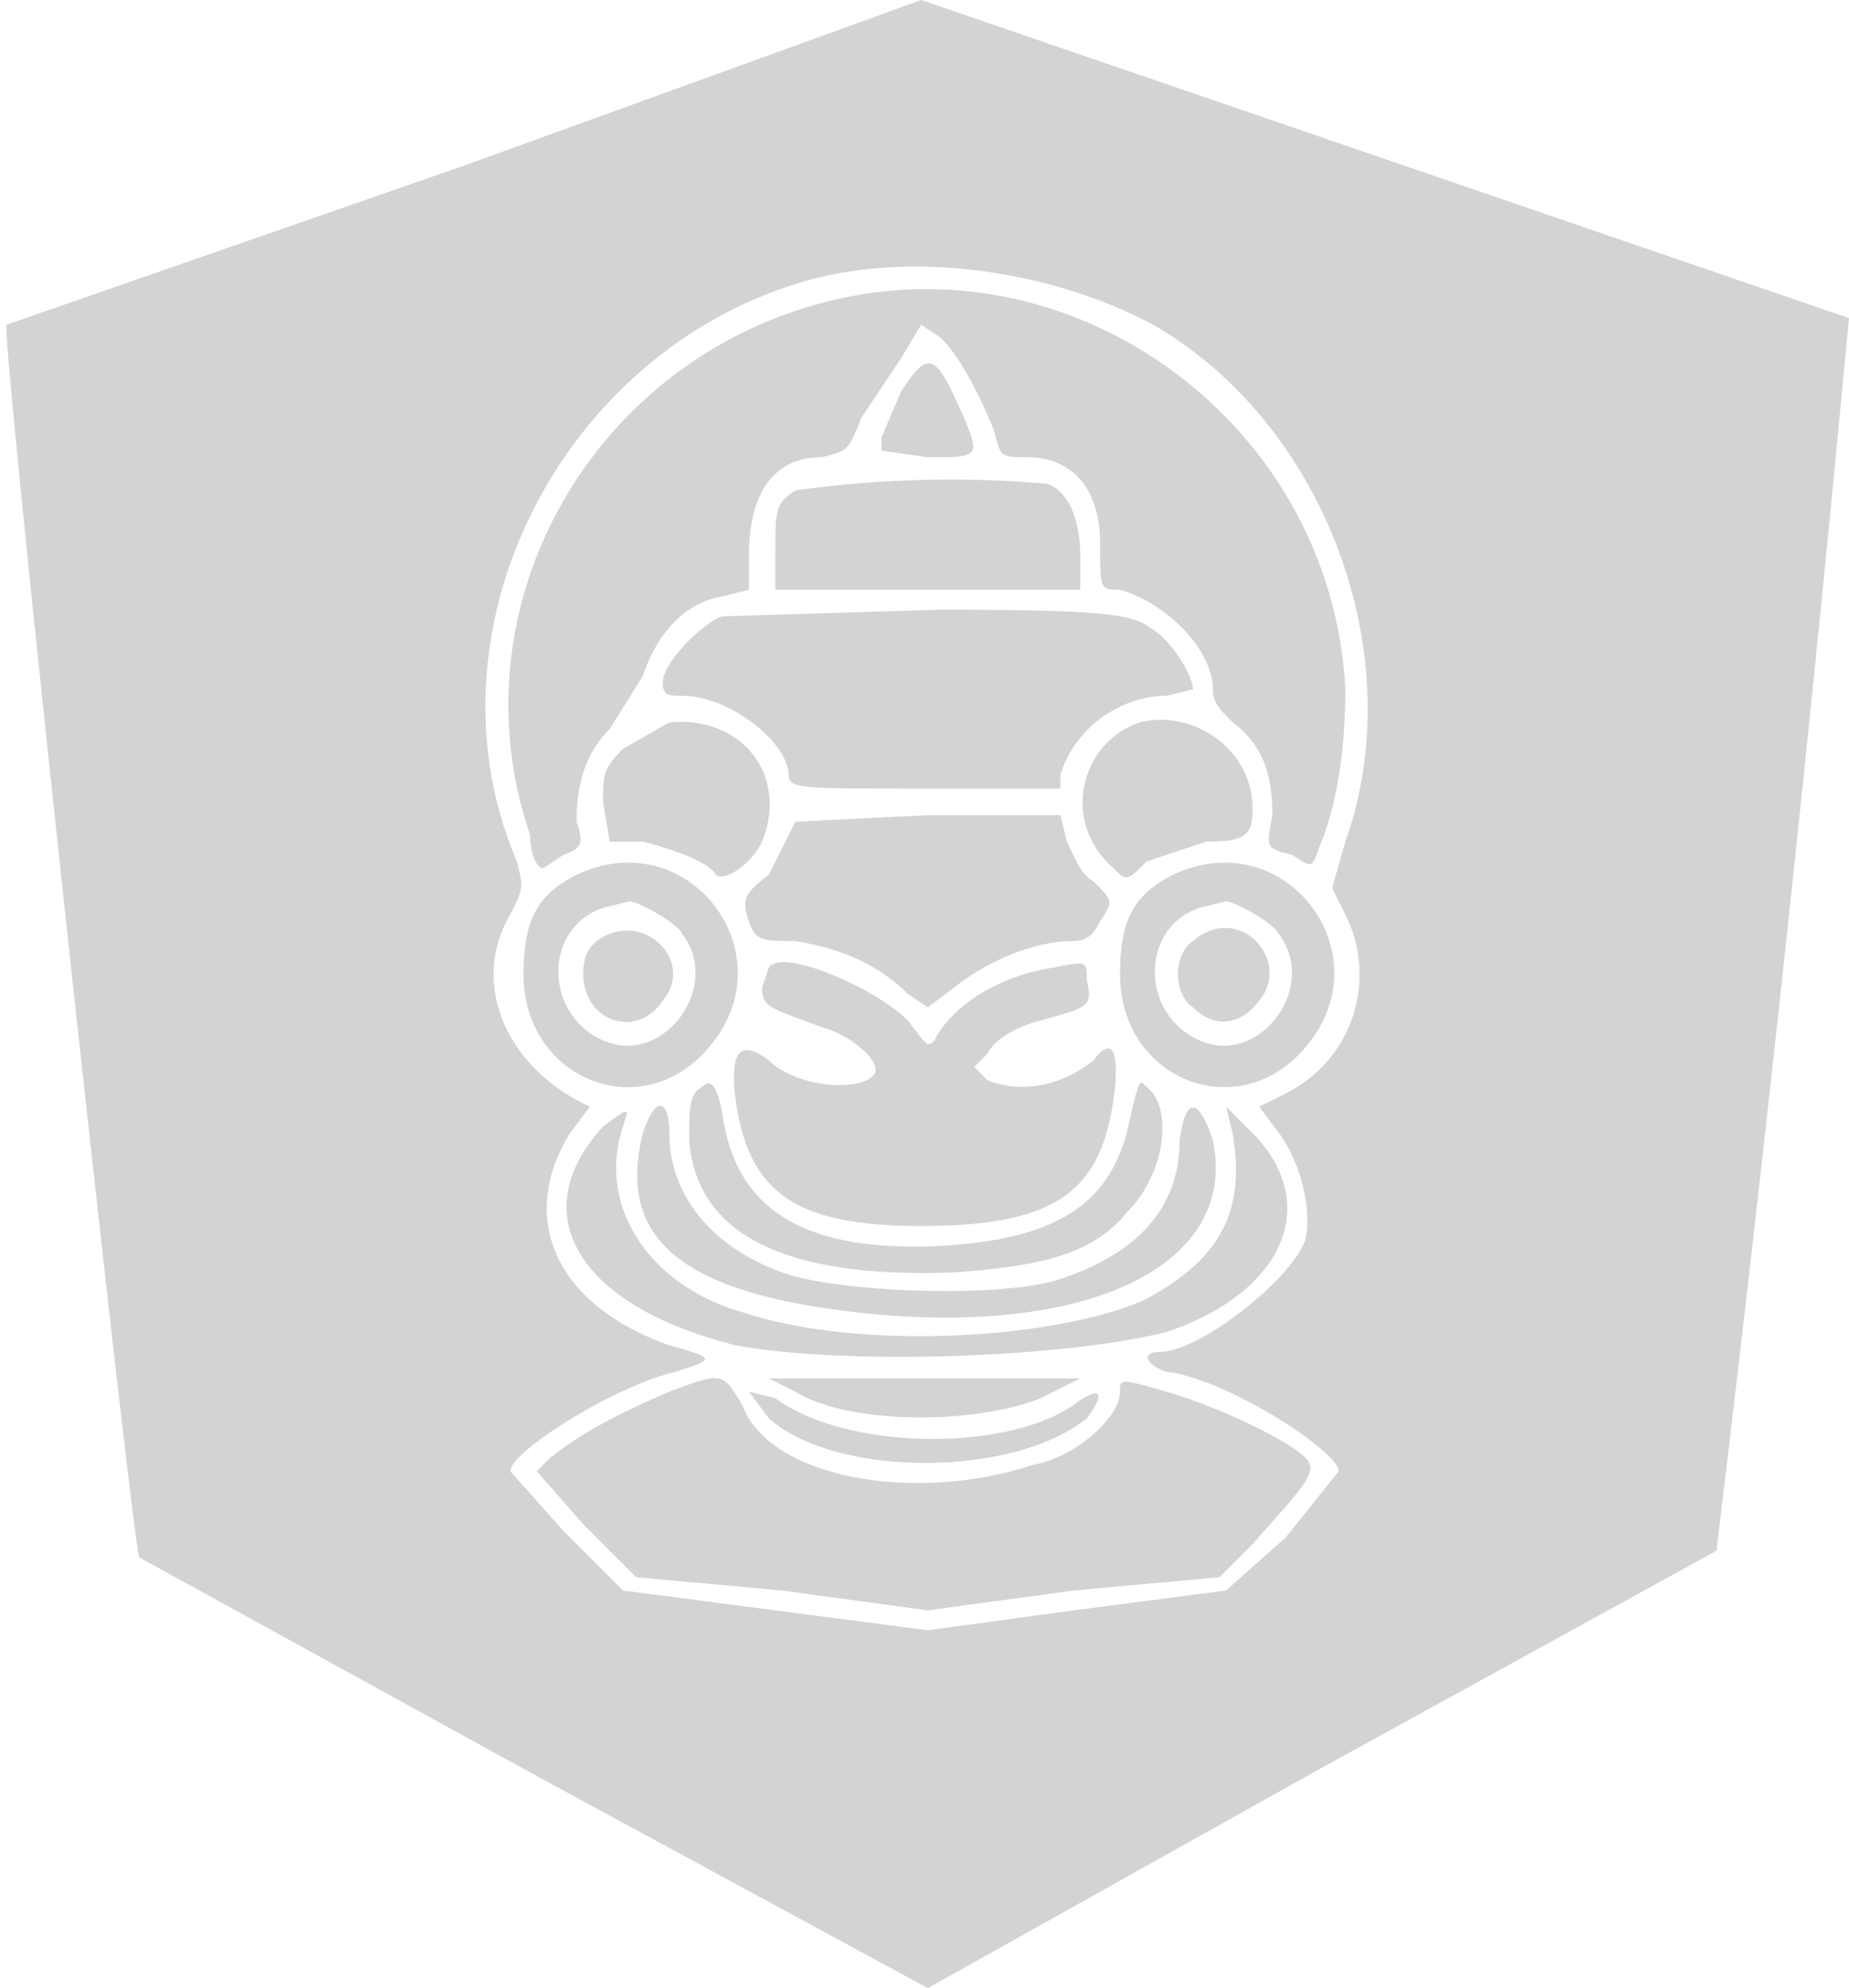 <svg xmlns="http://www.w3.org/2000/svg" width="279" height="300"><path d="M70 25L1 49c-1 1 19 184 20 186l60 33 59 32 59-33 60-33a6970 6970 0 0020-186l-70-24-70-24-69 25m53 17c-38 10-60 53-45 88 1 4 1 4-1 8-6 10-1 23 12 29l-3 4c-8 13-2 26 15 32 7 2 7 2 1 4-9 2-25 12-25 15l8 9 9 9 23 3 23 3 22-3 23-3 9-8 8-10c0-3-17-14-26-15-3-1-4-3-1-3 6 0 20-11 22-17 1-5-1-12-4-16l-3-4 4-2c10-5 14-17 9-27l-2-4 2-7c10-28-3-63-29-78-15-8-35-11-51-7m4 3c-37 8-59 46-47 81 0 3 1 5 2 5l3-2c3-1 3-2 2-5 0-5 1-10 5-14l5-8c2-6 6-11 12-12l4-1v-5c0-10 4-15 11-15 4-1 4-1 6-6l6-9 3-5 3 2c3 3 6 9 8 14 1 4 1 4 5 4 7 0 11 5 11 13 0 7 0 7 3 7 7 2 14 9 14 15 0 2 1 3 3 5 4 3 6 7 6 14-1 5-1 5 3 6 3 2 3 2 4-1 3-7 4-16 4-24-2-39-39-67-76-59m9 14l-3 7v2l7 1c8 0 8 0 5-7-4-9-5-9-9-3m-16 15c-3 2-3 3-3 9v6h46v-5c0-6-2-10-5-11a169 169 0 00-38 1m-11 19c-3 1-9 7-9 10 0 2 1 2 3 2 7 0 16 7 16 12 0 2 2 2 20 2h21v-2c2-7 9-12 16-12l4-1c0-2-3-7-6-9s-4-3-32-3l-33 1m-8 16l-7 4c-3 3-3 4-3 8l1 6h5c4 1 10 3 11 5 1 1 5-1 7-5 4-10-3-19-14-18m71 0c-9 3-12 15-4 22 2 2 2 2 5-1l9-3c6 0 7-1 7-5 0-9-9-15-17-13m-52 15l-1 2-3 6c-4 3-4 4-3 7s2 3 7 3c6 1 12 3 17 8l3 2 4-3c5-4 12-7 18-7 2 0 3-1 4-3 2-3 2-3-1-6-2-1-3-4-4-6l-1-4h-20l-20 1m-33 8c-6 3-8 7-8 15 0 16 18 23 28 11 12-14-3-34-20-26m90 0c-6 3-8 7-8 15 0 16 18 23 28 11 12-14-3-34-20-26m-86 5c-9 3-9 16 0 20s18-8 12-16c-1-2-7-5-8-5l-4 1m90 0c-9 3-9 16 0 20s18-8 12-16c-1-2-7-5-8-5l-4 1m-91 5c-1 1-2 2-2 5 0 7 8 10 12 4 5-6-3-14-10-9m90 0c-3 2-3 8 0 10 3 3 7 3 10-1 5-6-3-15-10-9m-64 4l-1 3c0 3 1 3 9 6 4 1 9 5 8 7-2 3-12 2-16-2-4-3-6-2-5 6 2 14 9 19 28 19 20 0 27-5 29-19 1-7 0-10-3-6-5 4-11 5-16 3l-2-2 2-2c1-2 4-4 8-5 7-2 8-2 7-6 0-3 0-3-5-2-7 1-15 5-18 11-1 1-1 1-4-3-5-5-19-11-21-8m-10 18c-2 1-2 3-2 8 1 14 14 21 40 20 14-1 21-3 26-9 6-6 7-16 3-19-1-1-1-2-3 7-3 11-11 16-28 17-20 1-31-5-33-20-1-5-2-5-3-4m-15 6c-12 13-4 27 20 33 16 3 49 2 65-2 18-6 24-20 12-31l-3-3 1 4c2 12-2 19-13 25-13 6-43 8-61 2-14-4-22-16-18-28 1-3 1-3-3 0m6 1c-4 16 6 24 32 27 35 4 58-7 54-26-2-6-4-7-5 0 0 10-6 17-18 21-9 3-34 2-42-1-11-4-17-12-17-21 0-5-2-6-4 0m23 39c8 5 27 5 37 1l6-3h-47l4 2m-19 0c-7 3-13 6-18 10l-2 2 7 8 8 8 22 2 22 3 22-3 22-2 5-5c8-9 10-11 8-13-3-3-14-8-21-10s-7-2-7 0c0 4-7 10-13 11-18 6-40 2-44-9-3-5-3-5-11-2m12 0l3 4c10 9 37 9 48 0 3-4 2-5-2-2-10 7-34 7-45-1l-4-1" fill="#d3d3d3" fill-rule="evenodd"/></svg>